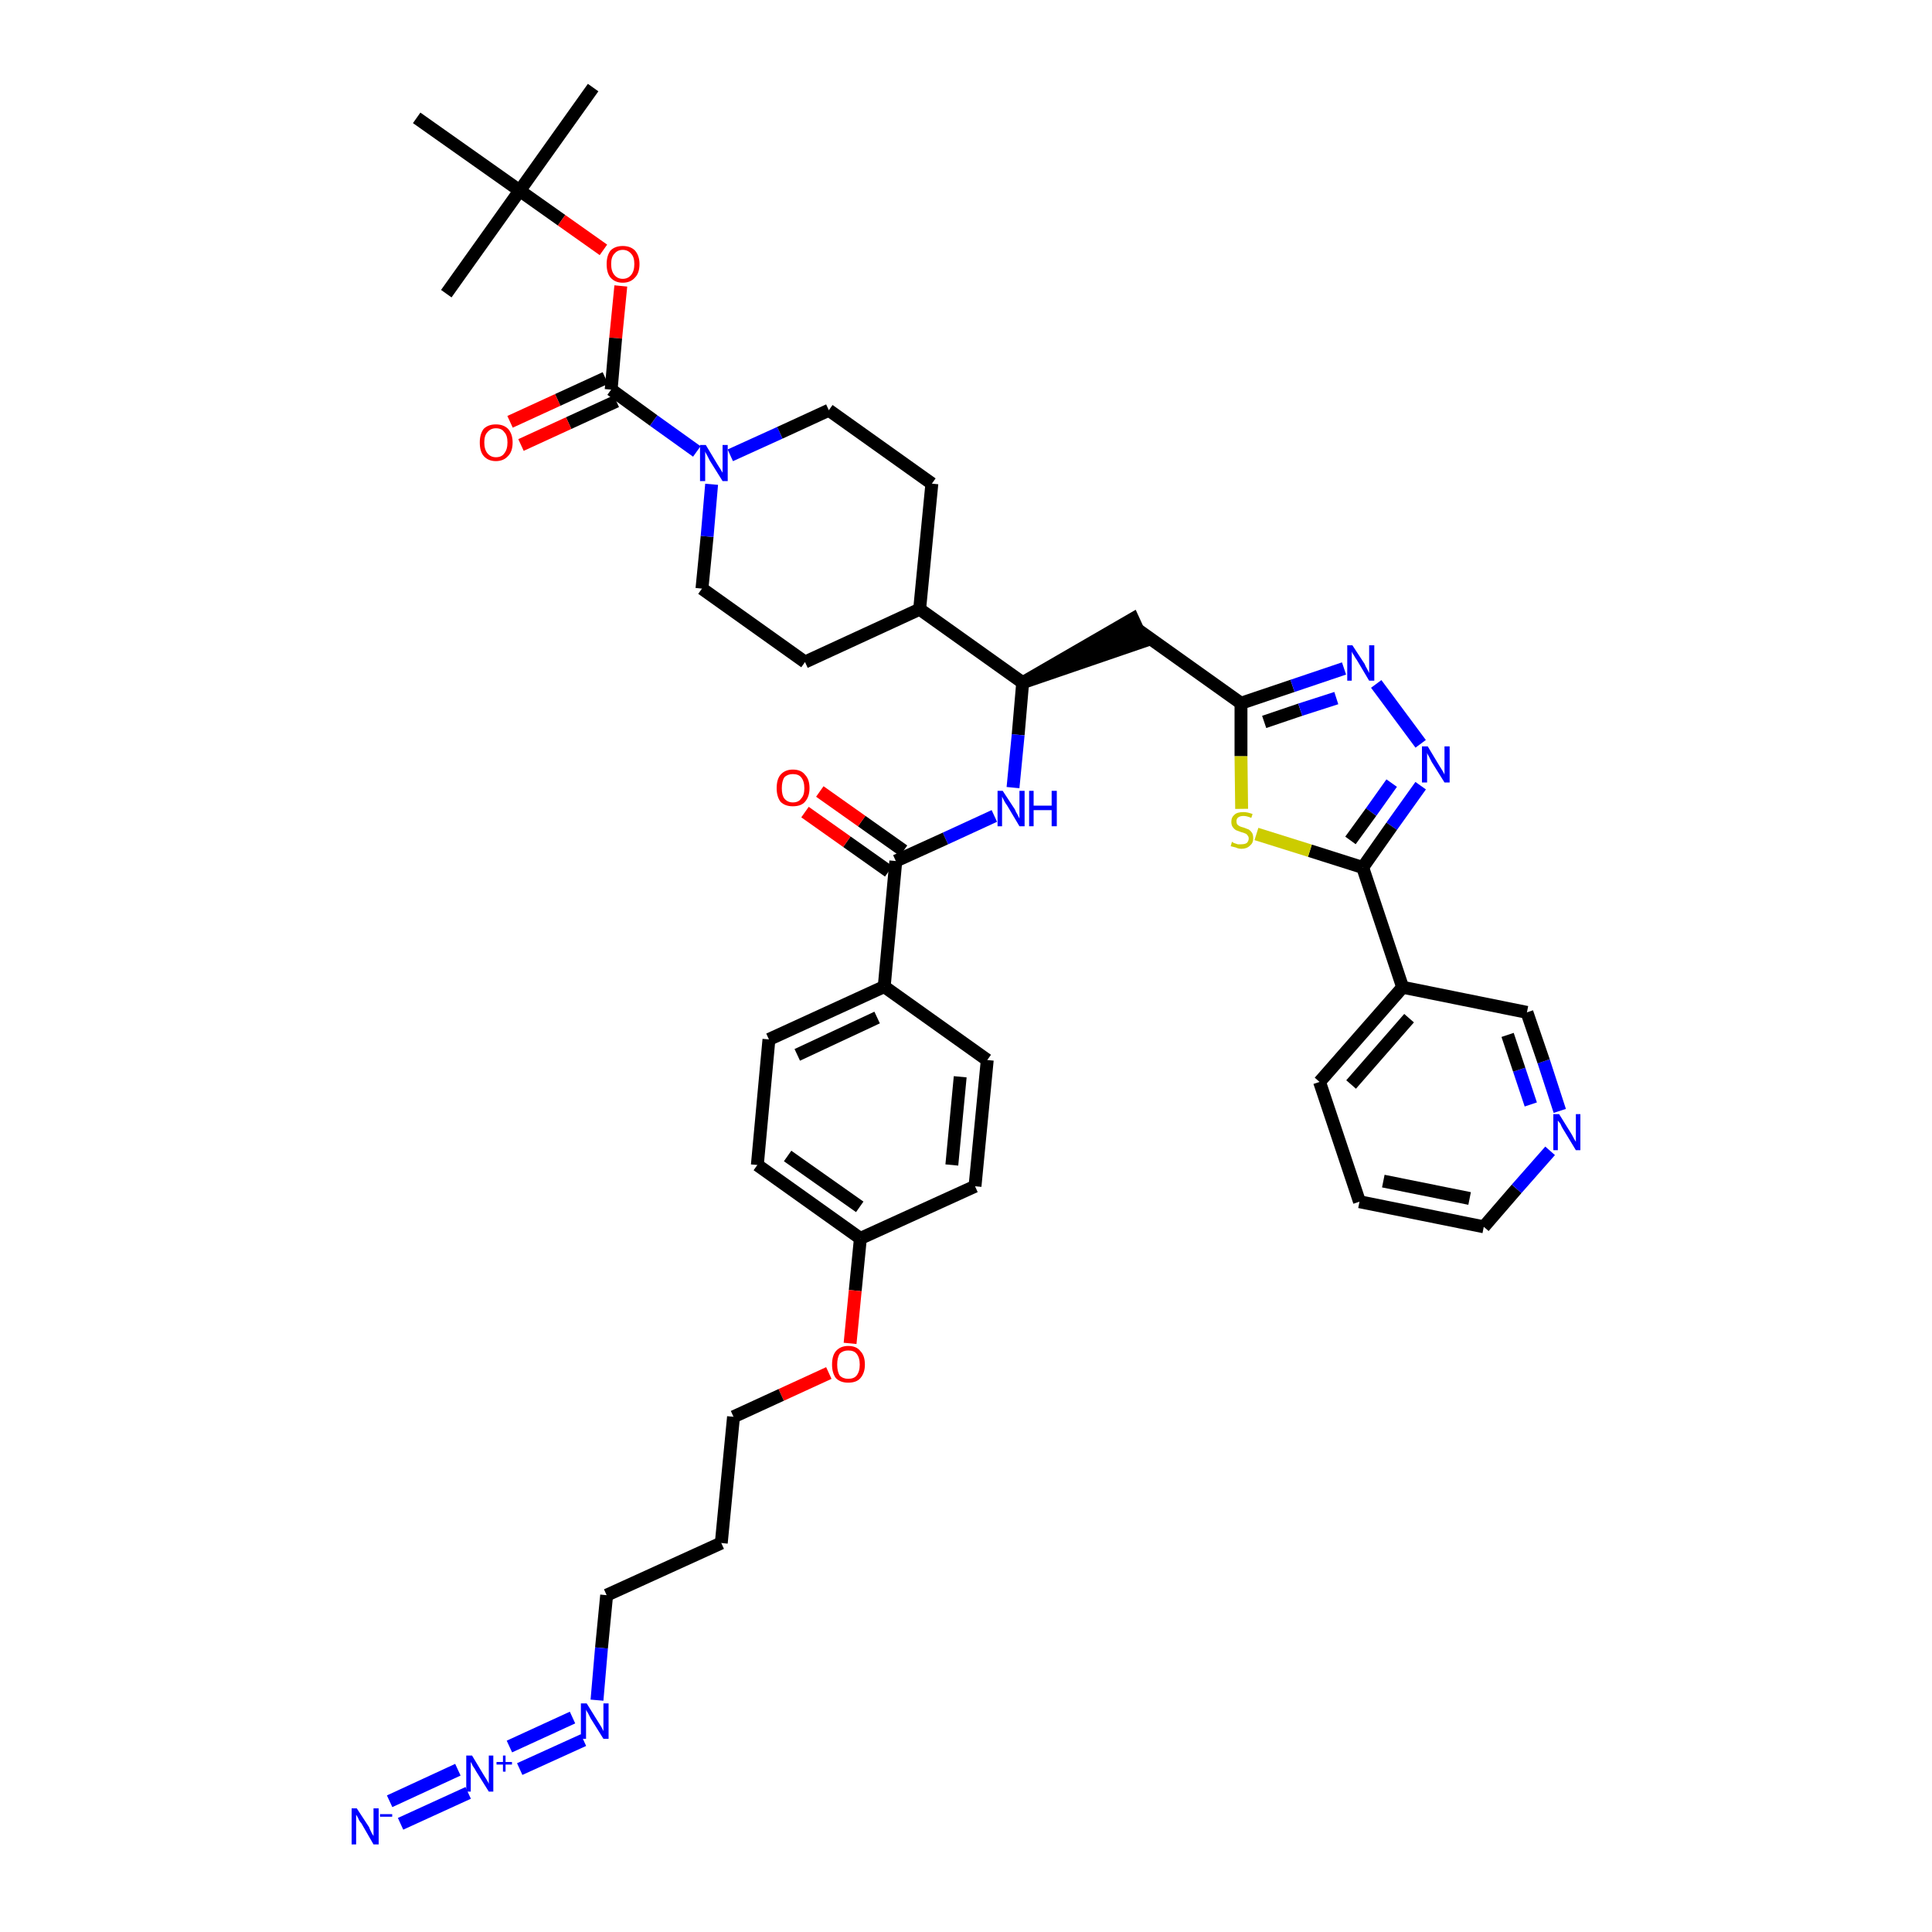 <?xml version='1.0' encoding='iso-8859-1'?>
<svg version='1.1' baseProfile='full'
              xmlns='http://www.w3.org/2000/svg'
                      xmlns:rdkit='http://www.rdkit.org/xml'
                      xmlns:xlink='http://www.w3.org/1999/xlink'
                  xml:space='preserve'
width='300px' height='300px' viewBox='0 0 300 300'>
<!-- END OF HEADER -->
<path class='bond-0 atom-0 atom-1' d='M 92.1,13.6 L 80.7,29.6' style='fill:none;fill-rule:evenodd;stroke:#000000;stroke-width:2.0px;stroke-linecap:butt;stroke-linejoin:miter;stroke-opacity:1' />
<path class='bond-1 atom-1 atom-2' d='M 80.7,29.6 L 69.3,45.6' style='fill:none;fill-rule:evenodd;stroke:#000000;stroke-width:2.0px;stroke-linecap:butt;stroke-linejoin:miter;stroke-opacity:1' />
<path class='bond-2 atom-1 atom-3' d='M 80.7,29.6 L 64.7,18.3' style='fill:none;fill-rule:evenodd;stroke:#000000;stroke-width:2.0px;stroke-linecap:butt;stroke-linejoin:miter;stroke-opacity:1' />
<path class='bond-3 atom-1 atom-4' d='M 80.7,29.6 L 87.2,34.2' style='fill:none;fill-rule:evenodd;stroke:#000000;stroke-width:2.0px;stroke-linecap:butt;stroke-linejoin:miter;stroke-opacity:1' />
<path class='bond-3 atom-1 atom-4' d='M 87.2,34.2 L 93.7,38.8' style='fill:none;fill-rule:evenodd;stroke:#FF0000;stroke-width:2.0px;stroke-linecap:butt;stroke-linejoin:miter;stroke-opacity:1' />
<path class='bond-4 atom-4 atom-5' d='M 96.4,44.4 L 95.6,52.5' style='fill:none;fill-rule:evenodd;stroke:#FF0000;stroke-width:2.0px;stroke-linecap:butt;stroke-linejoin:miter;stroke-opacity:1' />
<path class='bond-4 atom-4 atom-5' d='M 95.6,52.5 L 94.9,60.5' style='fill:none;fill-rule:evenodd;stroke:#000000;stroke-width:2.0px;stroke-linecap:butt;stroke-linejoin:miter;stroke-opacity:1' />
<path class='bond-5 atom-5 atom-6' d='M 94.0,58.7 L 86.6,62.1' style='fill:none;fill-rule:evenodd;stroke:#000000;stroke-width:2.0px;stroke-linecap:butt;stroke-linejoin:miter;stroke-opacity:1' />
<path class='bond-5 atom-5 atom-6' d='M 86.6,62.1 L 79.2,65.5' style='fill:none;fill-rule:evenodd;stroke:#FF0000;stroke-width:2.0px;stroke-linecap:butt;stroke-linejoin:miter;stroke-opacity:1' />
<path class='bond-5 atom-5 atom-6' d='M 95.7,62.3 L 88.3,65.7' style='fill:none;fill-rule:evenodd;stroke:#000000;stroke-width:2.0px;stroke-linecap:butt;stroke-linejoin:miter;stroke-opacity:1' />
<path class='bond-5 atom-5 atom-6' d='M 88.3,65.7 L 80.9,69.1' style='fill:none;fill-rule:evenodd;stroke:#FF0000;stroke-width:2.0px;stroke-linecap:butt;stroke-linejoin:miter;stroke-opacity:1' />
<path class='bond-6 atom-5 atom-7' d='M 94.9,60.5 L 101.5,65.3' style='fill:none;fill-rule:evenodd;stroke:#000000;stroke-width:2.0px;stroke-linecap:butt;stroke-linejoin:miter;stroke-opacity:1' />
<path class='bond-6 atom-5 atom-7' d='M 101.5,65.3 L 108.2,70.1' style='fill:none;fill-rule:evenodd;stroke:#0000FF;stroke-width:2.0px;stroke-linecap:butt;stroke-linejoin:miter;stroke-opacity:1' />
<path class='bond-7 atom-7 atom-8' d='M 113.4,70.7 L 121.1,67.2' style='fill:none;fill-rule:evenodd;stroke:#0000FF;stroke-width:2.0px;stroke-linecap:butt;stroke-linejoin:miter;stroke-opacity:1' />
<path class='bond-7 atom-7 atom-8' d='M 121.1,67.2 L 128.7,63.7' style='fill:none;fill-rule:evenodd;stroke:#000000;stroke-width:2.0px;stroke-linecap:butt;stroke-linejoin:miter;stroke-opacity:1' />
<path class='bond-41 atom-41 atom-7' d='M 109.0,91.4 L 109.8,83.3' style='fill:none;fill-rule:evenodd;stroke:#000000;stroke-width:2.0px;stroke-linecap:butt;stroke-linejoin:miter;stroke-opacity:1' />
<path class='bond-41 atom-41 atom-7' d='M 109.8,83.3 L 110.5,75.2' style='fill:none;fill-rule:evenodd;stroke:#0000FF;stroke-width:2.0px;stroke-linecap:butt;stroke-linejoin:miter;stroke-opacity:1' />
<path class='bond-8 atom-8 atom-9' d='M 128.7,63.7 L 144.7,75.1' style='fill:none;fill-rule:evenodd;stroke:#000000;stroke-width:2.0px;stroke-linecap:butt;stroke-linejoin:miter;stroke-opacity:1' />
<path class='bond-9 atom-9 atom-10' d='M 144.7,75.1 L 142.8,94.6' style='fill:none;fill-rule:evenodd;stroke:#000000;stroke-width:2.0px;stroke-linecap:butt;stroke-linejoin:miter;stroke-opacity:1' />
<path class='bond-10 atom-10 atom-11' d='M 142.8,94.6 L 158.8,106.0' style='fill:none;fill-rule:evenodd;stroke:#000000;stroke-width:2.0px;stroke-linecap:butt;stroke-linejoin:miter;stroke-opacity:1' />
<path class='bond-39 atom-10 atom-40' d='M 142.8,94.6 L 125.0,102.8' style='fill:none;fill-rule:evenodd;stroke:#000000;stroke-width:2.0px;stroke-linecap:butt;stroke-linejoin:miter;stroke-opacity:1' />
<path class='bond-11 atom-11 atom-12' d='M 158.8,106.0 L 177.5,99.6 L 175.9,96.1 Z' style='fill:#000000;fill-rule:evenodd;fill-opacity:1;stroke:#000000;stroke-width:2.0px;stroke-linecap:butt;stroke-linejoin:miter;stroke-opacity:1;' />
<path class='bond-23 atom-11 atom-24' d='M 158.8,106.0 L 158.1,114.1' style='fill:none;fill-rule:evenodd;stroke:#000000;stroke-width:2.0px;stroke-linecap:butt;stroke-linejoin:miter;stroke-opacity:1' />
<path class='bond-23 atom-11 atom-24' d='M 158.1,114.1 L 157.3,122.3' style='fill:none;fill-rule:evenodd;stroke:#0000FF;stroke-width:2.0px;stroke-linecap:butt;stroke-linejoin:miter;stroke-opacity:1' />
<path class='bond-12 atom-12 atom-13' d='M 176.7,97.8 L 192.7,109.2' style='fill:none;fill-rule:evenodd;stroke:#000000;stroke-width:2.0px;stroke-linecap:butt;stroke-linejoin:miter;stroke-opacity:1' />
<path class='bond-13 atom-13 atom-14' d='M 192.7,109.2 L 200.7,106.5' style='fill:none;fill-rule:evenodd;stroke:#000000;stroke-width:2.0px;stroke-linecap:butt;stroke-linejoin:miter;stroke-opacity:1' />
<path class='bond-13 atom-13 atom-14' d='M 200.7,106.5 L 208.7,103.8' style='fill:none;fill-rule:evenodd;stroke:#0000FF;stroke-width:2.0px;stroke-linecap:butt;stroke-linejoin:miter;stroke-opacity:1' />
<path class='bond-13 atom-13 atom-14' d='M 196.3,112.1 L 201.9,110.2' style='fill:none;fill-rule:evenodd;stroke:#000000;stroke-width:2.0px;stroke-linecap:butt;stroke-linejoin:miter;stroke-opacity:1' />
<path class='bond-13 atom-13 atom-14' d='M 201.9,110.2 L 207.5,108.4' style='fill:none;fill-rule:evenodd;stroke:#0000FF;stroke-width:2.0px;stroke-linecap:butt;stroke-linejoin:miter;stroke-opacity:1' />
<path class='bond-42 atom-23 atom-13' d='M 192.8,125.6 L 192.7,117.4' style='fill:none;fill-rule:evenodd;stroke:#CCCC00;stroke-width:2.0px;stroke-linecap:butt;stroke-linejoin:miter;stroke-opacity:1' />
<path class='bond-42 atom-23 atom-13' d='M 192.7,117.4 L 192.7,109.2' style='fill:none;fill-rule:evenodd;stroke:#000000;stroke-width:2.0px;stroke-linecap:butt;stroke-linejoin:miter;stroke-opacity:1' />
<path class='bond-14 atom-14 atom-15' d='M 213.7,106.2 L 220.6,115.5' style='fill:none;fill-rule:evenodd;stroke:#0000FF;stroke-width:2.0px;stroke-linecap:butt;stroke-linejoin:miter;stroke-opacity:1' />
<path class='bond-15 atom-15 atom-16' d='M 220.6,122.0 L 216.1,128.3' style='fill:none;fill-rule:evenodd;stroke:#0000FF;stroke-width:2.0px;stroke-linecap:butt;stroke-linejoin:miter;stroke-opacity:1' />
<path class='bond-15 atom-15 atom-16' d='M 216.1,128.3 L 211.6,134.7' style='fill:none;fill-rule:evenodd;stroke:#000000;stroke-width:2.0px;stroke-linecap:butt;stroke-linejoin:miter;stroke-opacity:1' />
<path class='bond-15 atom-15 atom-16' d='M 216.1,121.6 L 212.9,126.1' style='fill:none;fill-rule:evenodd;stroke:#0000FF;stroke-width:2.0px;stroke-linecap:butt;stroke-linejoin:miter;stroke-opacity:1' />
<path class='bond-15 atom-15 atom-16' d='M 212.9,126.1 L 209.7,130.5' style='fill:none;fill-rule:evenodd;stroke:#000000;stroke-width:2.0px;stroke-linecap:butt;stroke-linejoin:miter;stroke-opacity:1' />
<path class='bond-16 atom-16 atom-17' d='M 211.6,134.7 L 217.8,153.3' style='fill:none;fill-rule:evenodd;stroke:#000000;stroke-width:2.0px;stroke-linecap:butt;stroke-linejoin:miter;stroke-opacity:1' />
<path class='bond-22 atom-16 atom-23' d='M 211.6,134.7 L 203.4,132.1' style='fill:none;fill-rule:evenodd;stroke:#000000;stroke-width:2.0px;stroke-linecap:butt;stroke-linejoin:miter;stroke-opacity:1' />
<path class='bond-22 atom-16 atom-23' d='M 203.4,132.1 L 195.1,129.5' style='fill:none;fill-rule:evenodd;stroke:#CCCC00;stroke-width:2.0px;stroke-linecap:butt;stroke-linejoin:miter;stroke-opacity:1' />
<path class='bond-17 atom-17 atom-18' d='M 217.8,153.3 L 204.9,168.0' style='fill:none;fill-rule:evenodd;stroke:#000000;stroke-width:2.0px;stroke-linecap:butt;stroke-linejoin:miter;stroke-opacity:1' />
<path class='bond-17 atom-17 atom-18' d='M 218.8,158.1 L 209.8,168.4' style='fill:none;fill-rule:evenodd;stroke:#000000;stroke-width:2.0px;stroke-linecap:butt;stroke-linejoin:miter;stroke-opacity:1' />
<path class='bond-44 atom-22 atom-17' d='M 237.1,157.2 L 217.8,153.3' style='fill:none;fill-rule:evenodd;stroke:#000000;stroke-width:2.0px;stroke-linecap:butt;stroke-linejoin:miter;stroke-opacity:1' />
<path class='bond-18 atom-18 atom-19' d='M 204.9,168.0 L 211.1,186.6' style='fill:none;fill-rule:evenodd;stroke:#000000;stroke-width:2.0px;stroke-linecap:butt;stroke-linejoin:miter;stroke-opacity:1' />
<path class='bond-19 atom-19 atom-20' d='M 211.1,186.6 L 230.4,190.5' style='fill:none;fill-rule:evenodd;stroke:#000000;stroke-width:2.0px;stroke-linecap:butt;stroke-linejoin:miter;stroke-opacity:1' />
<path class='bond-19 atom-19 atom-20' d='M 214.8,183.4 L 228.2,186.1' style='fill:none;fill-rule:evenodd;stroke:#000000;stroke-width:2.0px;stroke-linecap:butt;stroke-linejoin:miter;stroke-opacity:1' />
<path class='bond-20 atom-20 atom-21' d='M 230.4,190.5 L 235.5,184.6' style='fill:none;fill-rule:evenodd;stroke:#000000;stroke-width:2.0px;stroke-linecap:butt;stroke-linejoin:miter;stroke-opacity:1' />
<path class='bond-20 atom-20 atom-21' d='M 235.5,184.6 L 240.7,178.7' style='fill:none;fill-rule:evenodd;stroke:#0000FF;stroke-width:2.0px;stroke-linecap:butt;stroke-linejoin:miter;stroke-opacity:1' />
<path class='bond-21 atom-21 atom-22' d='M 242.2,172.5 L 239.7,164.8' style='fill:none;fill-rule:evenodd;stroke:#0000FF;stroke-width:2.0px;stroke-linecap:butt;stroke-linejoin:miter;stroke-opacity:1' />
<path class='bond-21 atom-21 atom-22' d='M 239.7,164.8 L 237.1,157.2' style='fill:none;fill-rule:evenodd;stroke:#000000;stroke-width:2.0px;stroke-linecap:butt;stroke-linejoin:miter;stroke-opacity:1' />
<path class='bond-21 atom-21 atom-22' d='M 237.7,171.5 L 235.9,166.1' style='fill:none;fill-rule:evenodd;stroke:#0000FF;stroke-width:2.0px;stroke-linecap:butt;stroke-linejoin:miter;stroke-opacity:1' />
<path class='bond-21 atom-21 atom-22' d='M 235.9,166.1 L 234.1,160.7' style='fill:none;fill-rule:evenodd;stroke:#000000;stroke-width:2.0px;stroke-linecap:butt;stroke-linejoin:miter;stroke-opacity:1' />
<path class='bond-24 atom-24 atom-25' d='M 154.4,126.7 L 146.8,130.2' style='fill:none;fill-rule:evenodd;stroke:#0000FF;stroke-width:2.0px;stroke-linecap:butt;stroke-linejoin:miter;stroke-opacity:1' />
<path class='bond-24 atom-24 atom-25' d='M 146.8,130.2 L 139.1,133.7' style='fill:none;fill-rule:evenodd;stroke:#000000;stroke-width:2.0px;stroke-linecap:butt;stroke-linejoin:miter;stroke-opacity:1' />
<path class='bond-25 atom-25 atom-26' d='M 140.3,132.1 L 133.8,127.5' style='fill:none;fill-rule:evenodd;stroke:#000000;stroke-width:2.0px;stroke-linecap:butt;stroke-linejoin:miter;stroke-opacity:1' />
<path class='bond-25 atom-25 atom-26' d='M 133.8,127.5 L 127.3,122.9' style='fill:none;fill-rule:evenodd;stroke:#FF0000;stroke-width:2.0px;stroke-linecap:butt;stroke-linejoin:miter;stroke-opacity:1' />
<path class='bond-25 atom-25 atom-26' d='M 138.0,135.3 L 131.5,130.7' style='fill:none;fill-rule:evenodd;stroke:#000000;stroke-width:2.0px;stroke-linecap:butt;stroke-linejoin:miter;stroke-opacity:1' />
<path class='bond-25 atom-25 atom-26' d='M 131.5,130.7 L 125.0,126.1' style='fill:none;fill-rule:evenodd;stroke:#FF0000;stroke-width:2.0px;stroke-linecap:butt;stroke-linejoin:miter;stroke-opacity:1' />
<path class='bond-26 atom-25 atom-27' d='M 139.1,133.7 L 137.3,153.2' style='fill:none;fill-rule:evenodd;stroke:#000000;stroke-width:2.0px;stroke-linecap:butt;stroke-linejoin:miter;stroke-opacity:1' />
<path class='bond-27 atom-27 atom-28' d='M 137.3,153.2 L 119.4,161.4' style='fill:none;fill-rule:evenodd;stroke:#000000;stroke-width:2.0px;stroke-linecap:butt;stroke-linejoin:miter;stroke-opacity:1' />
<path class='bond-27 atom-27 atom-28' d='M 136.2,158.0 L 123.8,163.8' style='fill:none;fill-rule:evenodd;stroke:#000000;stroke-width:2.0px;stroke-linecap:butt;stroke-linejoin:miter;stroke-opacity:1' />
<path class='bond-43 atom-39 atom-27' d='M 153.3,164.6 L 137.3,153.2' style='fill:none;fill-rule:evenodd;stroke:#000000;stroke-width:2.0px;stroke-linecap:butt;stroke-linejoin:miter;stroke-opacity:1' />
<path class='bond-28 atom-28 atom-29' d='M 119.4,161.4 L 117.6,180.9' style='fill:none;fill-rule:evenodd;stroke:#000000;stroke-width:2.0px;stroke-linecap:butt;stroke-linejoin:miter;stroke-opacity:1' />
<path class='bond-29 atom-29 atom-30' d='M 117.6,180.9 L 133.6,192.3' style='fill:none;fill-rule:evenodd;stroke:#000000;stroke-width:2.0px;stroke-linecap:butt;stroke-linejoin:miter;stroke-opacity:1' />
<path class='bond-29 atom-29 atom-30' d='M 122.3,179.5 L 133.5,187.4' style='fill:none;fill-rule:evenodd;stroke:#000000;stroke-width:2.0px;stroke-linecap:butt;stroke-linejoin:miter;stroke-opacity:1' />
<path class='bond-30 atom-30 atom-31' d='M 133.6,192.3 L 132.8,200.4' style='fill:none;fill-rule:evenodd;stroke:#000000;stroke-width:2.0px;stroke-linecap:butt;stroke-linejoin:miter;stroke-opacity:1' />
<path class='bond-30 atom-30 atom-31' d='M 132.8,200.4 L 132.0,208.6' style='fill:none;fill-rule:evenodd;stroke:#FF0000;stroke-width:2.0px;stroke-linecap:butt;stroke-linejoin:miter;stroke-opacity:1' />
<path class='bond-37 atom-30 atom-38' d='M 133.6,192.3 L 151.4,184.2' style='fill:none;fill-rule:evenodd;stroke:#000000;stroke-width:2.0px;stroke-linecap:butt;stroke-linejoin:miter;stroke-opacity:1' />
<path class='bond-31 atom-31 atom-32' d='M 128.7,213.2 L 121.3,216.6' style='fill:none;fill-rule:evenodd;stroke:#FF0000;stroke-width:2.0px;stroke-linecap:butt;stroke-linejoin:miter;stroke-opacity:1' />
<path class='bond-31 atom-31 atom-32' d='M 121.3,216.6 L 113.9,220.0' style='fill:none;fill-rule:evenodd;stroke:#000000;stroke-width:2.0px;stroke-linecap:butt;stroke-linejoin:miter;stroke-opacity:1' />
<path class='bond-32 atom-32 atom-33' d='M 113.9,220.0 L 112.0,239.6' style='fill:none;fill-rule:evenodd;stroke:#000000;stroke-width:2.0px;stroke-linecap:butt;stroke-linejoin:miter;stroke-opacity:1' />
<path class='bond-33 atom-33 atom-34' d='M 112.0,239.6 L 94.2,247.7' style='fill:none;fill-rule:evenodd;stroke:#000000;stroke-width:2.0px;stroke-linecap:butt;stroke-linejoin:miter;stroke-opacity:1' />
<path class='bond-34 atom-34 atom-35' d='M 94.2,247.7 L 93.4,255.9' style='fill:none;fill-rule:evenodd;stroke:#000000;stroke-width:2.0px;stroke-linecap:butt;stroke-linejoin:miter;stroke-opacity:1' />
<path class='bond-34 atom-34 atom-35' d='M 93.4,255.9 L 92.7,264.0' style='fill:none;fill-rule:evenodd;stroke:#0000FF;stroke-width:2.0px;stroke-linecap:butt;stroke-linejoin:miter;stroke-opacity:1' />
<path class='bond-35 atom-35 atom-36' d='M 88.9,266.7 L 79.1,271.2' style='fill:none;fill-rule:evenodd;stroke:#0000FF;stroke-width:2.0px;stroke-linecap:butt;stroke-linejoin:miter;stroke-opacity:1' />
<path class='bond-35 atom-35 atom-36' d='M 90.6,270.2 L 80.7,274.7' style='fill:none;fill-rule:evenodd;stroke:#0000FF;stroke-width:2.0px;stroke-linecap:butt;stroke-linejoin:miter;stroke-opacity:1' />
<path class='bond-36 atom-36 atom-37' d='M 71.1,274.8 L 60.5,279.7' style='fill:none;fill-rule:evenodd;stroke:#0000FF;stroke-width:2.0px;stroke-linecap:butt;stroke-linejoin:miter;stroke-opacity:1' />
<path class='bond-36 atom-36 atom-37' d='M 72.7,278.4 L 62.2,283.2' style='fill:none;fill-rule:evenodd;stroke:#0000FF;stroke-width:2.0px;stroke-linecap:butt;stroke-linejoin:miter;stroke-opacity:1' />
<path class='bond-38 atom-38 atom-39' d='M 151.4,184.2 L 153.3,164.6' style='fill:none;fill-rule:evenodd;stroke:#000000;stroke-width:2.0px;stroke-linecap:butt;stroke-linejoin:miter;stroke-opacity:1' />
<path class='bond-38 atom-38 atom-39' d='M 147.8,180.9 L 149.1,167.2' style='fill:none;fill-rule:evenodd;stroke:#000000;stroke-width:2.0px;stroke-linecap:butt;stroke-linejoin:miter;stroke-opacity:1' />
<path class='bond-40 atom-40 atom-41' d='M 125.0,102.8 L 109.0,91.4' style='fill:none;fill-rule:evenodd;stroke:#000000;stroke-width:2.0px;stroke-linecap:butt;stroke-linejoin:miter;stroke-opacity:1' />
<path  class='atom-4' d='M 94.2 41.0
Q 94.2 39.7, 94.8 38.9
Q 95.5 38.2, 96.7 38.2
Q 97.9 38.2, 98.6 38.9
Q 99.3 39.7, 99.3 41.0
Q 99.3 42.4, 98.6 43.1
Q 97.9 43.9, 96.7 43.9
Q 95.5 43.9, 94.8 43.1
Q 94.2 42.4, 94.2 41.0
M 96.7 43.3
Q 97.5 43.3, 98.0 42.7
Q 98.5 42.1, 98.5 41.0
Q 98.5 39.9, 98.0 39.4
Q 97.5 38.8, 96.7 38.8
Q 95.9 38.8, 95.4 39.4
Q 94.9 39.9, 94.9 41.0
Q 94.9 42.1, 95.4 42.7
Q 95.9 43.3, 96.7 43.3
' fill='#FF0000'/>
<path  class='atom-6' d='M 74.5 68.7
Q 74.5 67.4, 75.1 66.6
Q 75.8 65.9, 77.0 65.9
Q 78.2 65.9, 78.9 66.6
Q 79.6 67.4, 79.6 68.7
Q 79.6 70.1, 78.9 70.8
Q 78.2 71.6, 77.0 71.6
Q 75.8 71.6, 75.1 70.8
Q 74.5 70.1, 74.5 68.7
M 77.0 71.0
Q 77.9 71.0, 78.3 70.4
Q 78.8 69.8, 78.8 68.7
Q 78.8 67.6, 78.3 67.1
Q 77.9 66.5, 77.0 66.5
Q 76.2 66.5, 75.7 67.1
Q 75.2 67.6, 75.2 68.7
Q 75.2 69.8, 75.7 70.4
Q 76.2 71.0, 77.0 71.0
' fill='#FF0000'/>
<path  class='atom-7' d='M 109.6 69.1
L 111.4 72.1
Q 111.6 72.4, 111.9 72.9
Q 112.2 73.4, 112.2 73.4
L 112.2 69.1
L 113.0 69.1
L 113.0 74.7
L 112.2 74.7
L 110.2 71.5
Q 110.0 71.1, 109.8 70.7
Q 109.5 70.2, 109.5 70.1
L 109.5 74.7
L 108.7 74.7
L 108.7 69.1
L 109.6 69.1
' fill='#0000FF'/>
<path  class='atom-14' d='M 210.0 100.2
L 211.9 103.1
Q 212.0 103.4, 212.3 103.9
Q 212.6 104.5, 212.6 104.5
L 212.6 100.2
L 213.4 100.2
L 213.4 105.7
L 212.6 105.7
L 210.7 102.5
Q 210.4 102.1, 210.2 101.7
Q 209.9 101.3, 209.9 101.1
L 209.9 105.7
L 209.2 105.7
L 209.2 100.2
L 210.0 100.2
' fill='#0000FF'/>
<path  class='atom-15' d='M 221.7 115.9
L 223.5 118.9
Q 223.7 119.2, 224.0 119.7
Q 224.3 120.2, 224.3 120.3
L 224.3 115.9
L 225.1 115.9
L 225.1 121.5
L 224.3 121.5
L 222.3 118.3
Q 222.1 117.9, 221.9 117.5
Q 221.6 117.0, 221.6 116.9
L 221.6 121.5
L 220.8 121.5
L 220.8 115.9
L 221.7 115.9
' fill='#0000FF'/>
<path  class='atom-21' d='M 242.1 173.0
L 243.9 175.9
Q 244.1 176.2, 244.4 176.8
Q 244.7 177.3, 244.7 177.3
L 244.7 173.0
L 245.4 173.0
L 245.4 178.6
L 244.7 178.6
L 242.7 175.3
Q 242.5 175.0, 242.3 174.5
Q 242.0 174.1, 241.9 174.0
L 241.9 178.6
L 241.2 178.6
L 241.2 173.0
L 242.1 173.0
' fill='#0000FF'/>
<path  class='atom-23' d='M 191.3 130.7
Q 191.4 130.8, 191.6 130.9
Q 191.9 131.0, 192.2 131.1
Q 192.4 131.1, 192.7 131.1
Q 193.3 131.1, 193.6 130.9
Q 193.9 130.6, 193.9 130.2
Q 193.9 129.9, 193.7 129.7
Q 193.6 129.5, 193.3 129.4
Q 193.1 129.3, 192.7 129.2
Q 192.2 129.0, 191.9 128.9
Q 191.6 128.7, 191.4 128.4
Q 191.2 128.1, 191.2 127.6
Q 191.2 126.9, 191.7 126.5
Q 192.1 126.1, 193.1 126.1
Q 193.7 126.1, 194.5 126.4
L 194.3 127.0
Q 193.6 126.7, 193.1 126.7
Q 192.6 126.7, 192.3 126.9
Q 192.0 127.1, 192.0 127.5
Q 192.0 127.8, 192.1 128.0
Q 192.3 128.2, 192.5 128.3
Q 192.7 128.4, 193.1 128.5
Q 193.6 128.7, 193.9 128.8
Q 194.2 129.0, 194.4 129.3
Q 194.6 129.6, 194.6 130.2
Q 194.6 130.9, 194.1 131.3
Q 193.6 131.8, 192.8 131.8
Q 192.3 131.8, 191.9 131.6
Q 191.5 131.5, 191.1 131.4
L 191.3 130.7
' fill='#CCCC00'/>
<path  class='atom-24' d='M 155.7 122.8
L 157.6 125.7
Q 157.7 126.0, 158.0 126.5
Q 158.3 127.1, 158.3 127.1
L 158.3 122.8
L 159.1 122.8
L 159.1 128.3
L 158.3 128.3
L 156.4 125.1
Q 156.1 124.7, 155.9 124.3
Q 155.7 123.9, 155.6 123.7
L 155.6 128.3
L 154.9 128.3
L 154.9 122.8
L 155.7 122.8
' fill='#0000FF'/>
<path  class='atom-24' d='M 159.8 122.8
L 160.5 122.8
L 160.5 125.1
L 163.3 125.1
L 163.3 122.8
L 164.1 122.8
L 164.1 128.3
L 163.3 128.3
L 163.3 125.8
L 160.5 125.8
L 160.5 128.3
L 159.8 128.3
L 159.8 122.8
' fill='#0000FF'/>
<path  class='atom-26' d='M 120.6 122.4
Q 120.6 121.0, 121.2 120.3
Q 121.9 119.5, 123.1 119.5
Q 124.4 119.5, 125.0 120.3
Q 125.7 121.0, 125.7 122.4
Q 125.7 123.7, 125.0 124.5
Q 124.4 125.2, 123.1 125.2
Q 121.9 125.2, 121.2 124.5
Q 120.6 123.7, 120.6 122.4
M 123.1 124.6
Q 124.0 124.6, 124.4 124.0
Q 124.9 123.5, 124.9 122.4
Q 124.9 121.3, 124.4 120.7
Q 124.0 120.2, 123.1 120.2
Q 122.3 120.2, 121.8 120.7
Q 121.4 121.3, 121.4 122.4
Q 121.4 123.5, 121.8 124.0
Q 122.3 124.6, 123.1 124.6
' fill='#FF0000'/>
<path  class='atom-31' d='M 129.2 211.9
Q 129.2 210.5, 129.8 209.8
Q 130.5 209.0, 131.7 209.0
Q 133.0 209.0, 133.6 209.8
Q 134.3 210.5, 134.3 211.9
Q 134.3 213.2, 133.6 214.0
Q 133.0 214.7, 131.7 214.7
Q 130.5 214.7, 129.8 214.0
Q 129.2 213.2, 129.2 211.9
M 131.7 214.1
Q 132.6 214.1, 133.0 213.6
Q 133.5 213.0, 133.5 211.9
Q 133.5 210.8, 133.0 210.2
Q 132.6 209.7, 131.7 209.7
Q 130.9 209.7, 130.4 210.2
Q 130.0 210.8, 130.0 211.9
Q 130.0 213.0, 130.4 213.6
Q 130.9 214.1, 131.7 214.1
' fill='#FF0000'/>
<path  class='atom-35' d='M 91.1 264.5
L 92.9 267.4
Q 93.1 267.7, 93.4 268.2
Q 93.7 268.8, 93.7 268.8
L 93.7 264.5
L 94.5 264.5
L 94.5 270.0
L 93.7 270.0
L 91.7 266.8
Q 91.5 266.4, 91.3 266.0
Q 91.0 265.6, 91.0 265.4
L 91.0 270.0
L 90.2 270.0
L 90.2 264.5
L 91.1 264.5
' fill='#0000FF'/>
<path  class='atom-36' d='M 73.3 272.6
L 75.1 275.6
Q 75.3 275.9, 75.6 276.4
Q 75.9 276.9, 75.9 277.0
L 75.9 272.6
L 76.6 272.6
L 76.6 278.2
L 75.9 278.2
L 73.9 275.0
Q 73.7 274.6, 73.4 274.2
Q 73.2 273.7, 73.1 273.6
L 73.1 278.2
L 72.4 278.2
L 72.4 272.6
L 73.3 272.6
' fill='#0000FF'/>
<path  class='atom-36' d='M 77.1 273.6
L 78.1 273.6
L 78.1 272.6
L 78.5 272.6
L 78.5 273.6
L 79.5 273.6
L 79.5 274.0
L 78.5 274.0
L 78.5 275.1
L 78.1 275.1
L 78.1 274.0
L 77.1 274.0
L 77.1 273.6
' fill='#0000FF'/>
<path  class='atom-37' d='M 55.4 280.8
L 57.3 283.7
Q 57.4 284.0, 57.7 284.6
Q 58.0 285.1, 58.0 285.1
L 58.0 280.8
L 58.8 280.8
L 58.8 286.4
L 58.0 286.4
L 56.1 283.1
Q 55.8 282.8, 55.6 282.3
Q 55.4 281.9, 55.3 281.8
L 55.3 286.4
L 54.6 286.4
L 54.6 280.8
L 55.4 280.8
' fill='#0000FF'/>
<path  class='atom-37' d='M 59.0 281.7
L 60.9 281.7
L 60.9 282.1
L 59.0 282.1
L 59.0 281.7
' fill='#0000FF'/>
</svg>
